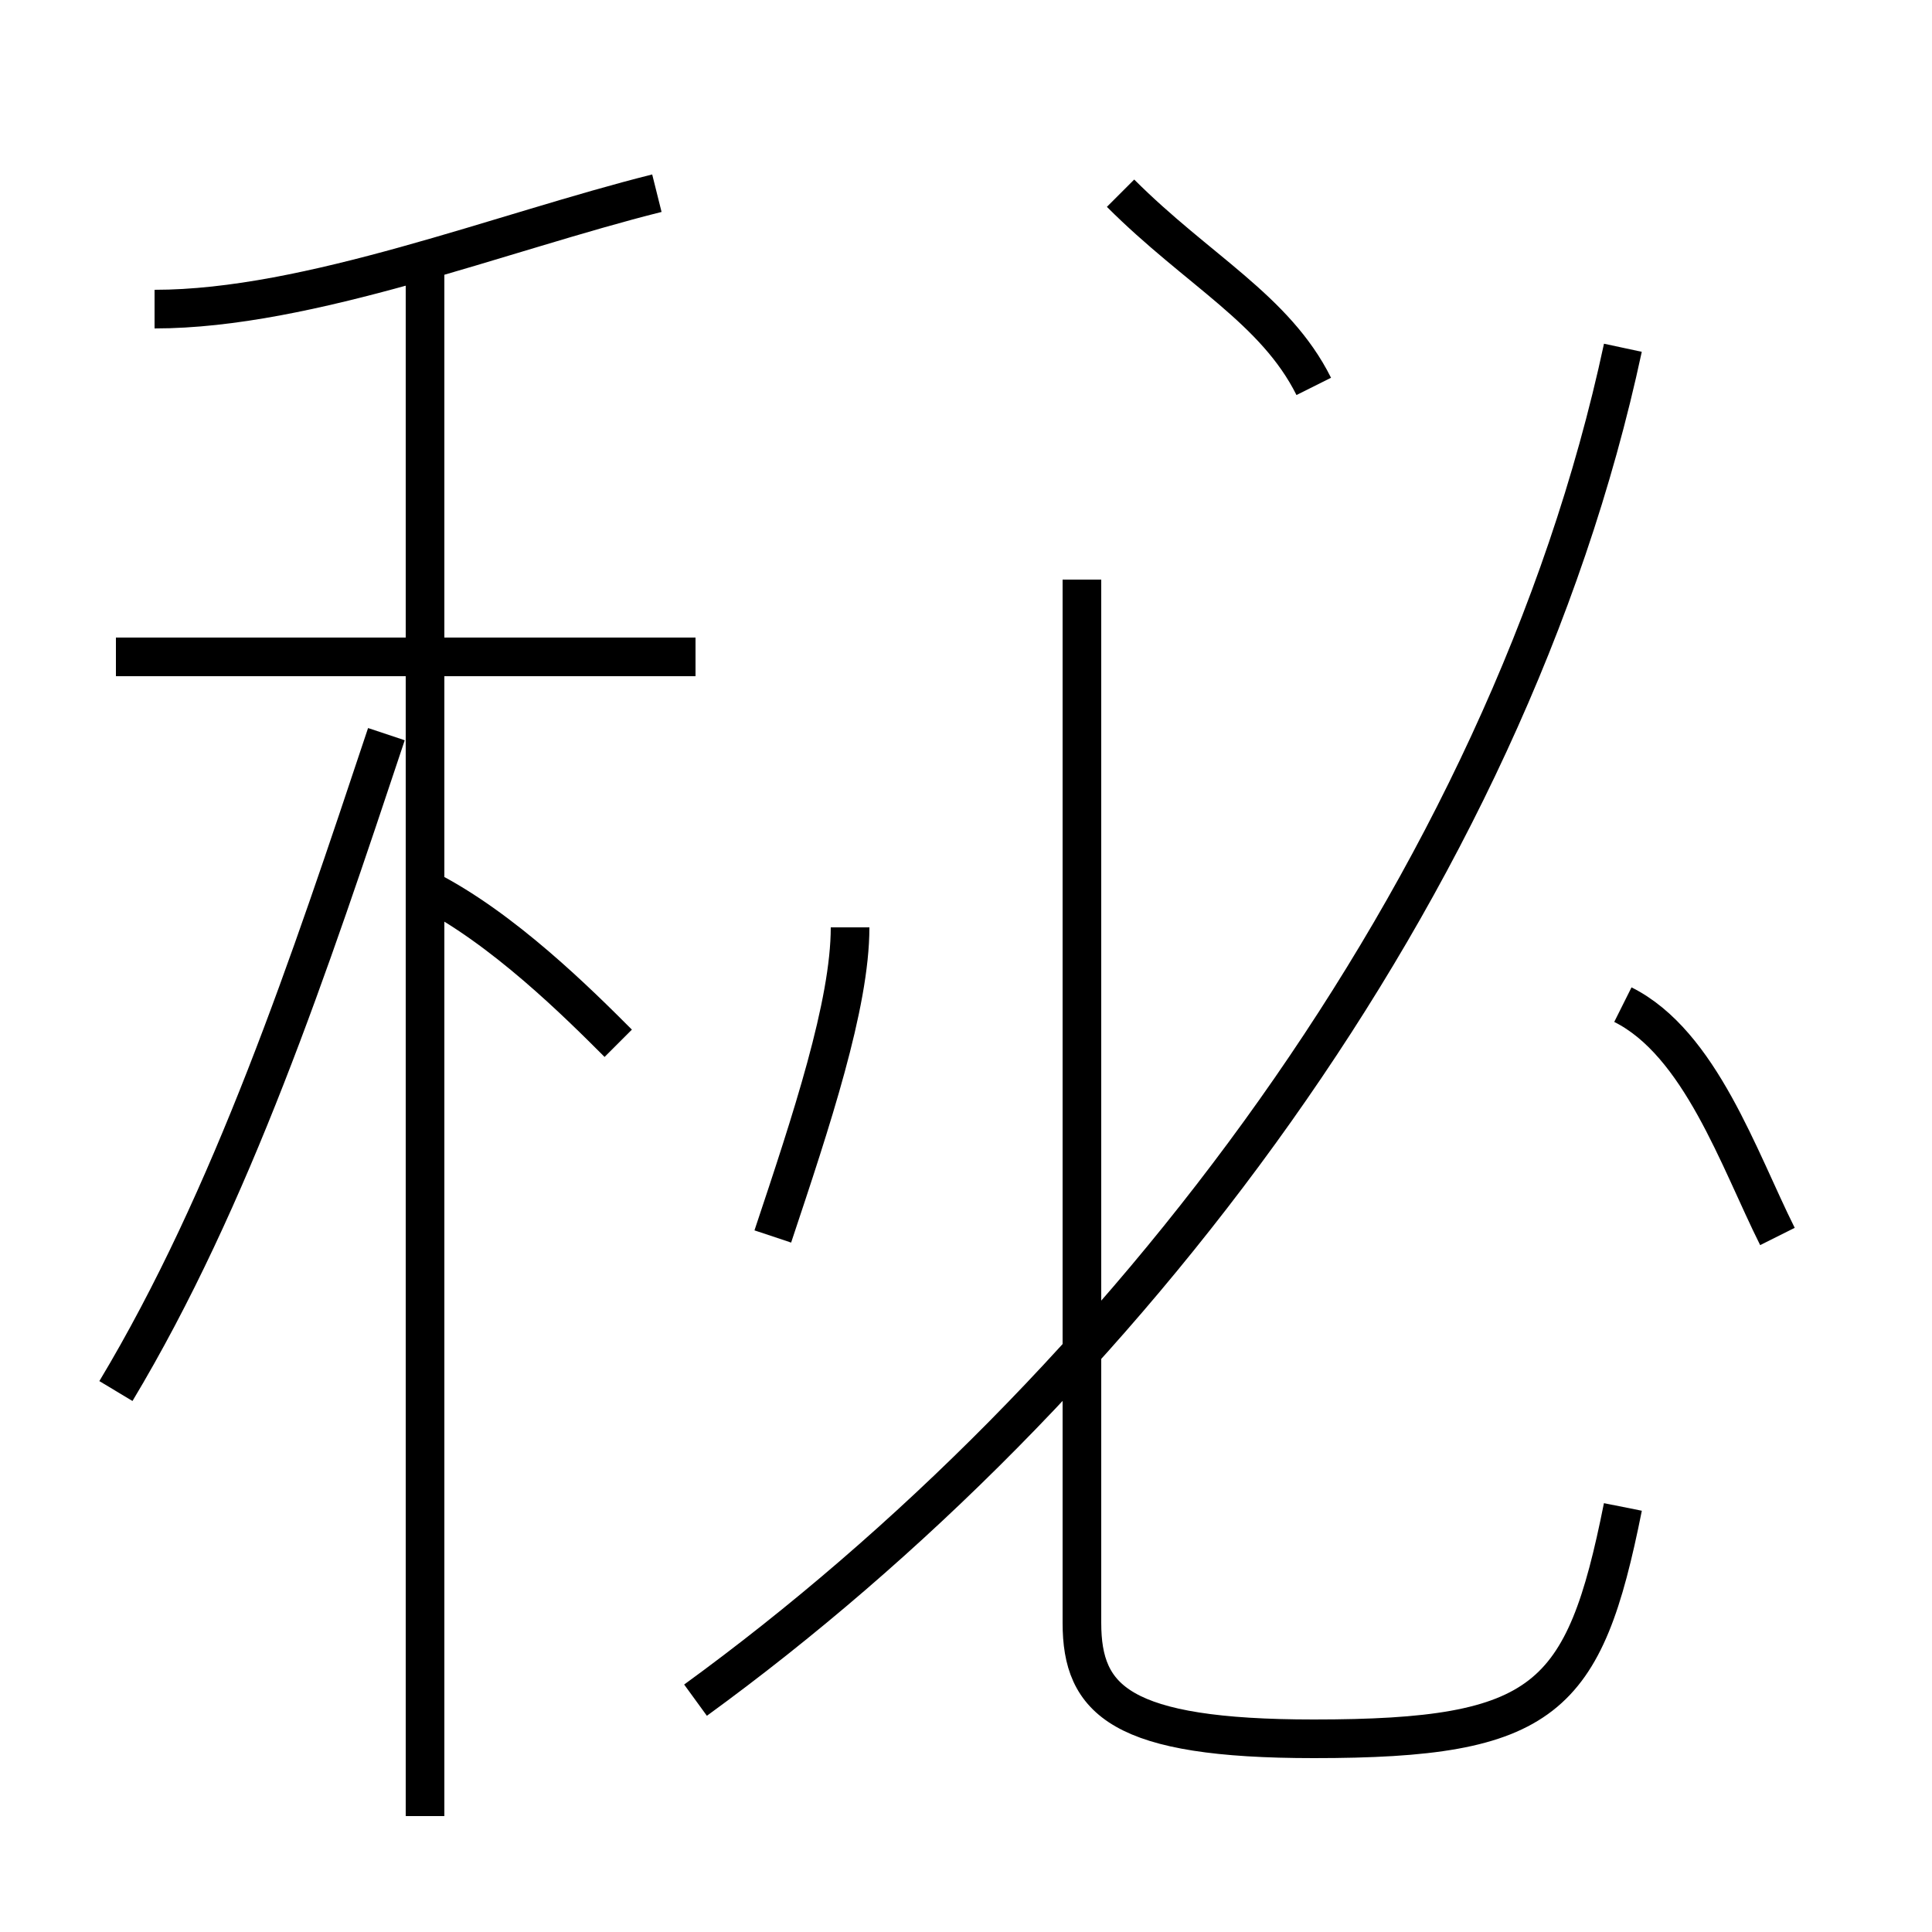 <?xml version='1.0' encoding='utf8'?>
<svg viewBox="0.0 -6.0 50.0 50.0" version="1.1" xmlns="http://www.w3.org/2000/svg">
<rect x="0.0" y="-6.0" width="50.0" height="50.0" fill="#808080" stroke="none"/>
<rect x="-1000" y="-1000" width="2000" height="2000" stroke="white" fill="white"/>
<g style="fill:white;stroke:#000000;  stroke-width:1">
<path d="M 18 0 C 29 -8 39 -21 42 -35 M 3 -8 C 6 -13 8 -19 10 -25 M 11 3 L 11 -37 M 16 -17 C 15 -18 13 -20 11 -21 M 20 -12 C 21 -15 22 -18 22 -20 M 18 -27 L 3 -27 M 4 -36 C 8 -36 13 -38 17 -39 M 42 -5 C 41 0 40 1 34 1 C 29 1 28 0 28 -2 L 28 -29 M 46 -12 C 45 -14 44 -17 42 -18 M 34 -34 C 33 -36 31 -37 29 -39" transform="translate(0.0 38.0)" />
</g>
</svg>